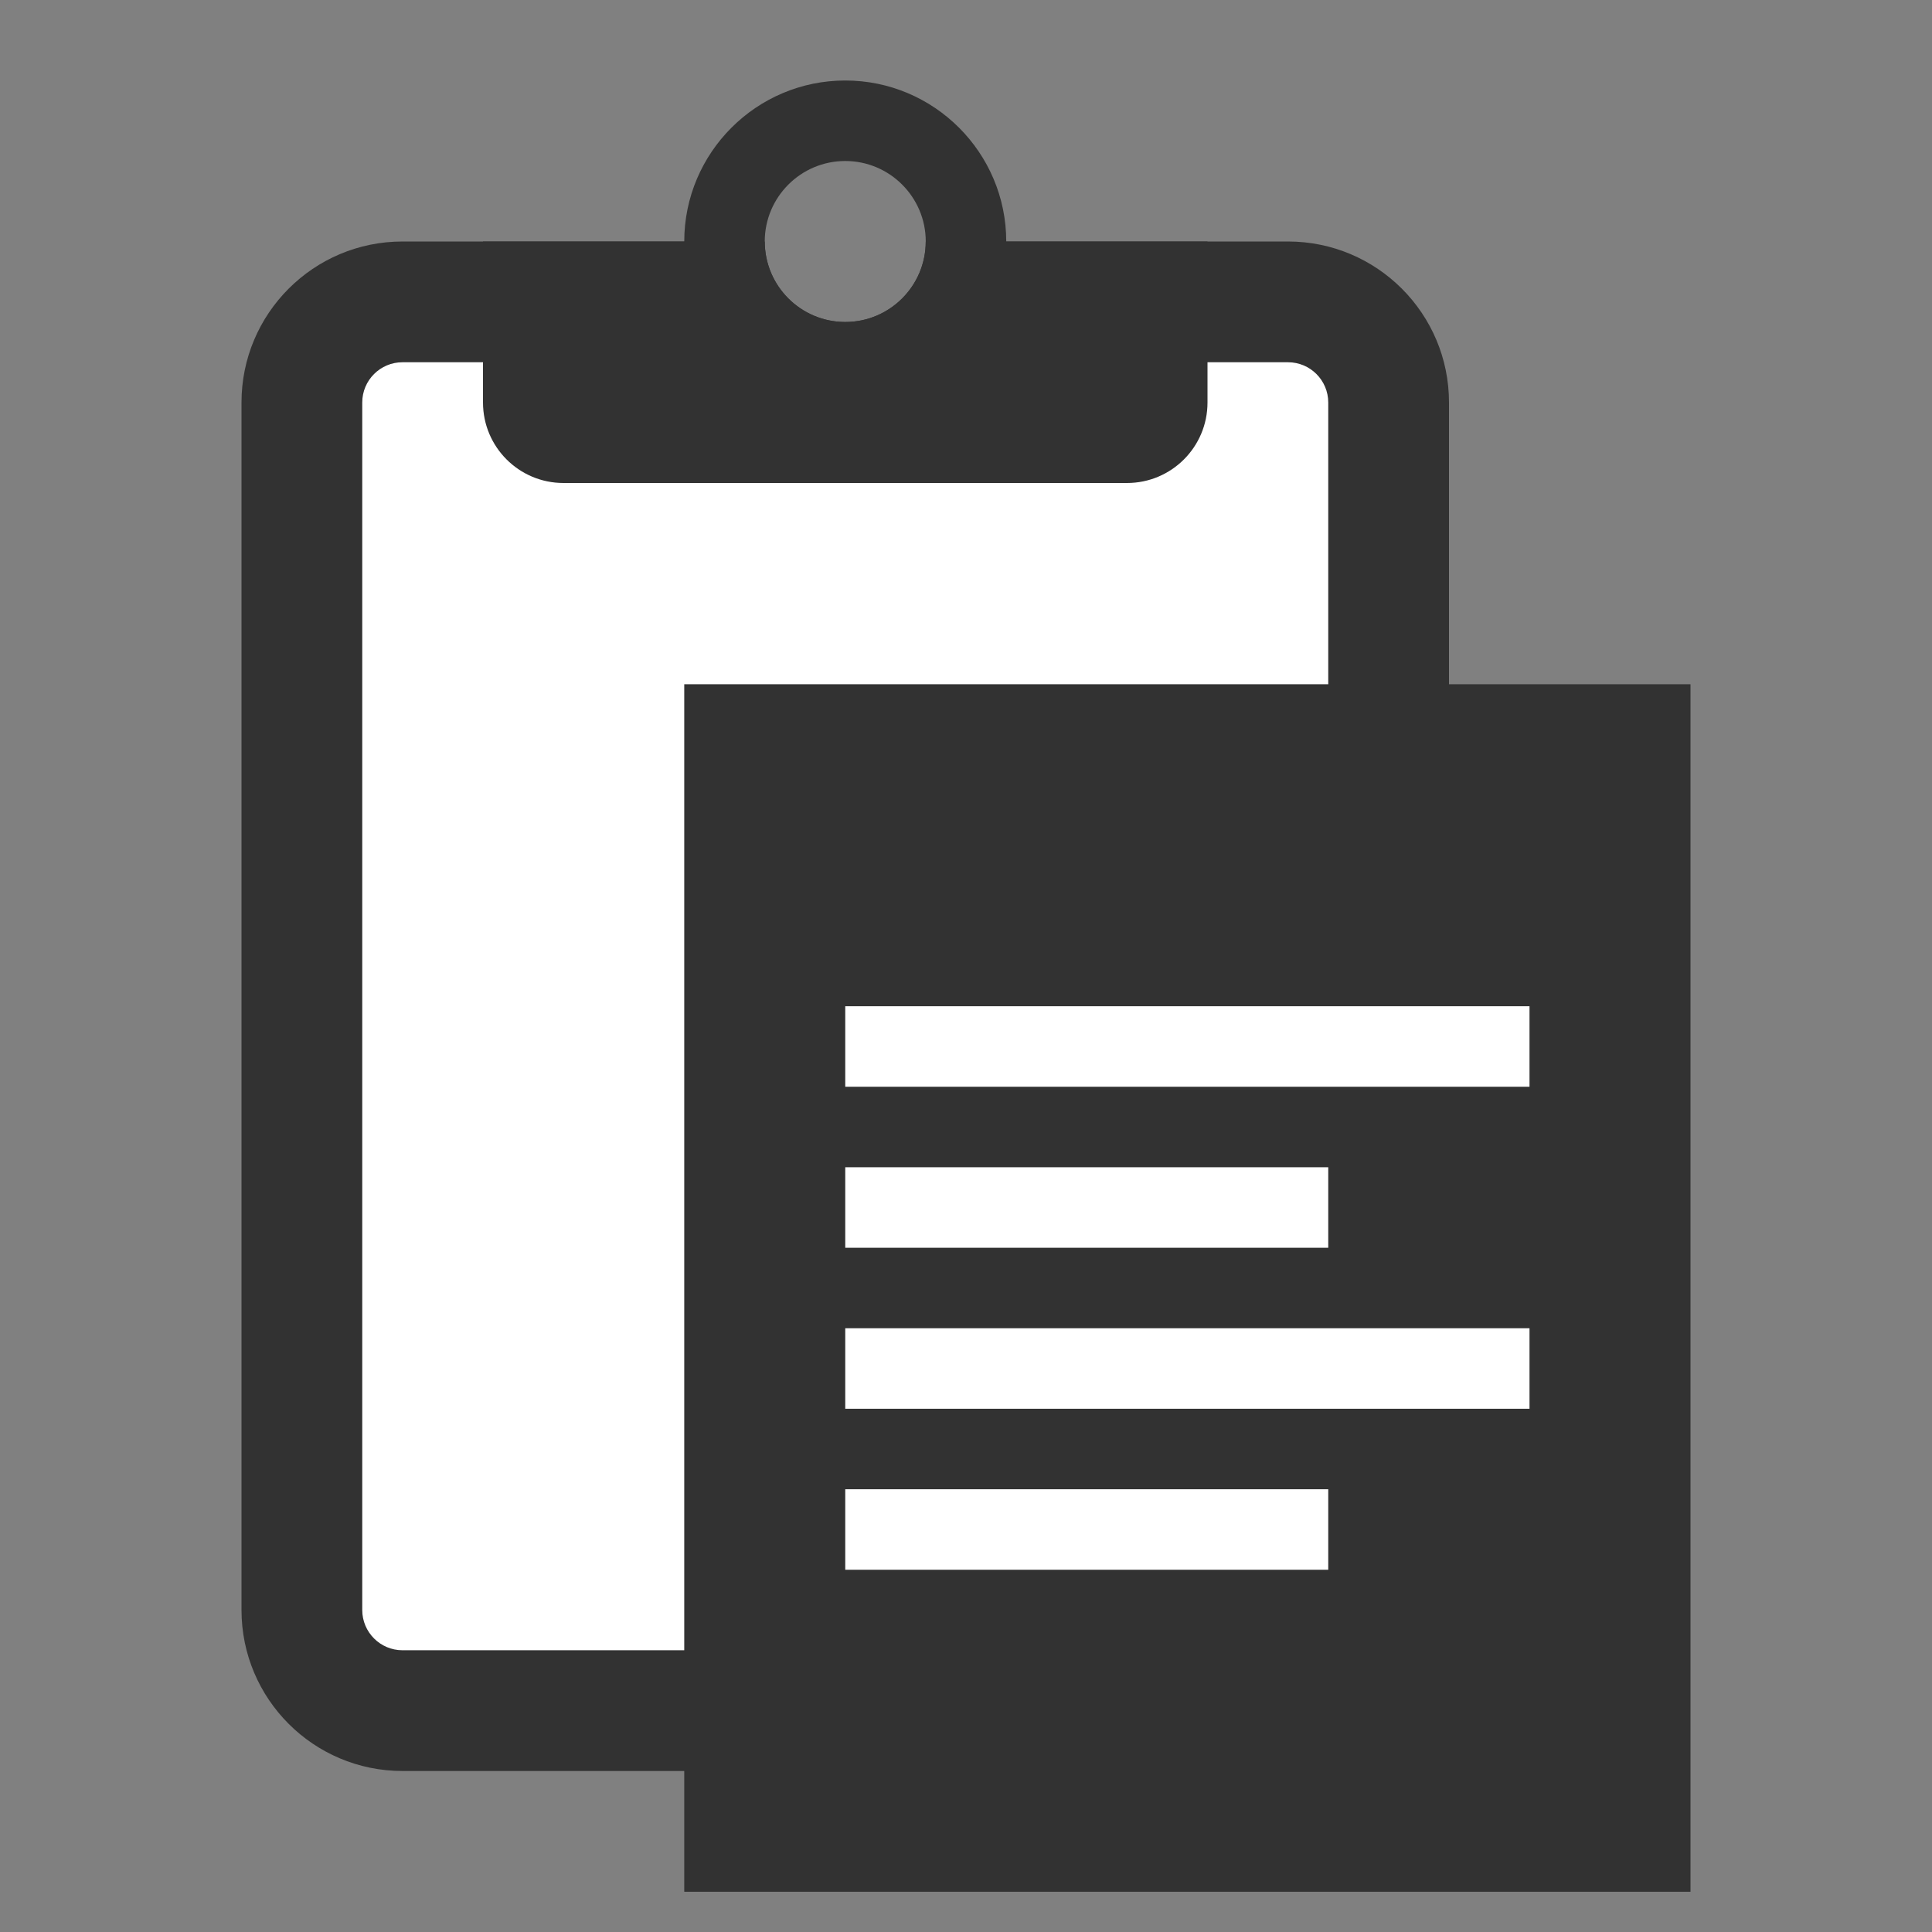 <svg version="1.1" xmlns="http://www.w3.org/2000/svg" xmlns:xlink="http://www.w3.org/1999/xlink" x="0px" y="0px" viewBox="0 0 48 48" enable-background="new 0 0 48 48" xml:space="preserve">
    <rect x="0" y="0" width="48" height="48" fill="#808080" stroke="none"/>
    <path fill="rgb(50, 50, 50)" d="M32,6h-8c0,1.104-1,3-3,3s-3-1.896-3-3h-8c-2.209,0-4,1.791-4,4v30c0,2.209,1.791,4,4,4h22c2.209,0,4-1.791,4-4V10C36,7.791,34.209,6,32,6"></path>
    <path fill="#FFFFFF" d="M32,41H10c-0.552,0-1-0.448-1-1V10c0-0.552,0.448-1,1-1h22c0.552,0,1,0.448,1,1v30C33,40.552,32.552,41,32,41z"></path>
    <g>
        <path fill="rgb(50, 50, 50)" d="M23,6c0,1.105-0.895,2-2,2s-2-0.895-2-2h-7v4c0,1.105,0.895,2,2,2h14c1.105,0,2-0.895,2-2V6H23z"></path>
        <path fill="rgb(50, 50, 50)" d="M21,2c-2.206,0-4,1.794-4,4s1.794,4,4,4s4-1.794,4-4S23.206,2,21,2 M21,8c-1.103,0-2-0.896-2-2s0.897-2,2-2s2,0.896,2,2S22.103,8,21,8"></path>
    </g>
    <rect x="17" y="17" fill="rgb(50, 50, 50)" width="25" height="30"></rect>
    <g>
        <rect x="21" y="37" fill="white" width="12" height="2"></rect>
        <rect x="21" y="33" fill="white" width="17" height="2"></rect>
        <rect x="21" y="29" fill="white" width="12" height="2"></rect>
        <rect x="21" y="25" fill="white" width="17" height="2"></rect>
    </g>
</svg>